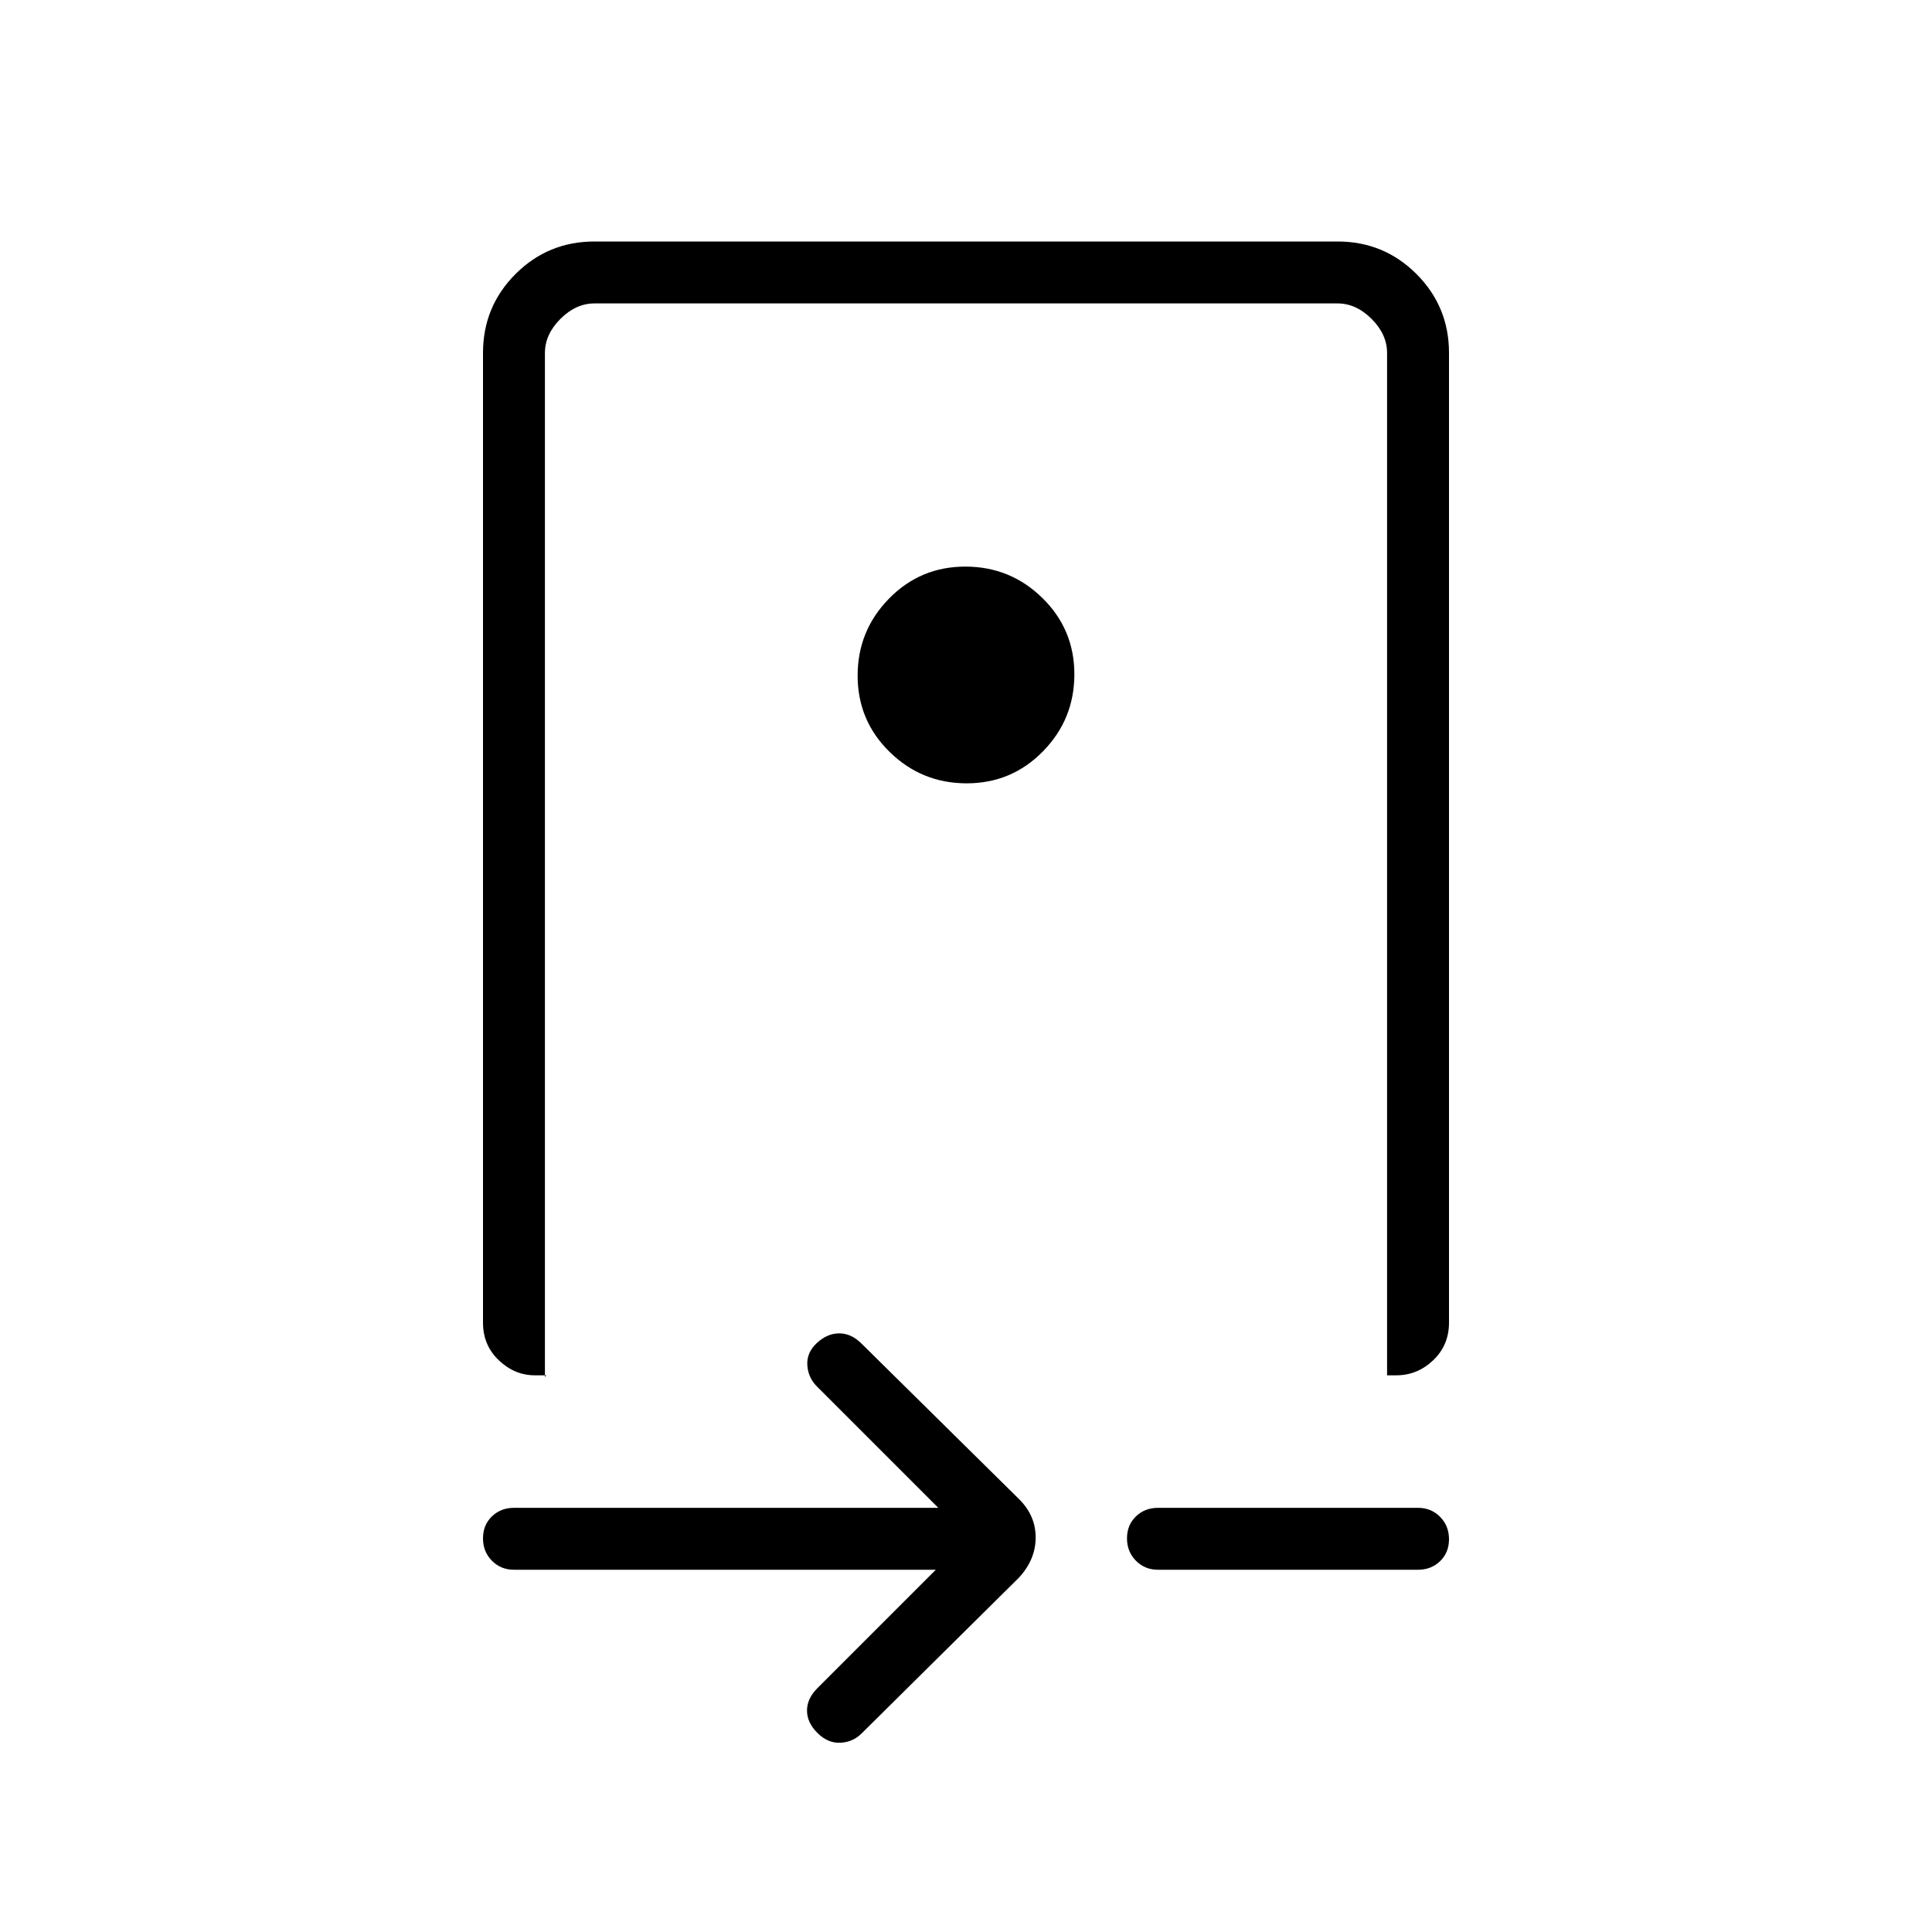 <svg xmlns="http://www.w3.org/2000/svg" width="48" height="48" viewBox="0 -960 960 960"><path d="M240-784.616q0-23.057 16.163-39.221Q272.327-840 295.384-840h369.232q23.057 0 39.221 16.163Q720-807.673 720-784.616v481.847q0 11.211-7.865 18.682-7.866 7.472-18.289 7.472h-4.615v-508.001q0-9.23-7.692-16.923-7.693-7.692-16.923-7.692H295.384q-9.23 0-16.923 7.692-7.692 7.693-7.692 16.923v508.77l.769-.769h-5.755q-10.072 0-17.927-7.472Q240-291.558 240-302.769v-481.847Zm240.34 213.847q22.352 0 37.929-15.918 15.577-15.917 15.577-38.269 0-22.352-15.917-37.929-15.917-15.577-38.269-15.577-22.352 0-37.929 15.918-15.577 15.917-15.577 38.269 0 22.352 15.917 37.929 15.917 15.577 38.269 15.577ZM465-180H255.384q-6.538 0-10.961-4.485T240-195.601q0-6.63 4.423-10.899 4.423-4.269 10.961-4.269H466.23l-60.307-60.308q-4.385-4.384-4.769-10.615-.385-6.231 4.769-11 5.154-4.77 11.115-4.77 5.962 0 11.116 5.154l78.231 77.231q8.23 8.161 8.23 19.042 0 10.881-8.23 19.881l-78.231 77.462q-4.385 4.384-10.616 4.654-6.23.269-11.384-4.885T401-110.038q0-5.962 5.154-11.116L465-180Zm110.385 0q-6.539 0-10.962-4.485T560-195.601q0-6.63 4.423-10.899 4.423-4.269 10.962-4.269h129.231q6.538 0 10.961 4.485T720-195.169q0 6.631-4.423 10.9T704.616-180H575.385ZM480-624.615Z"/></svg>